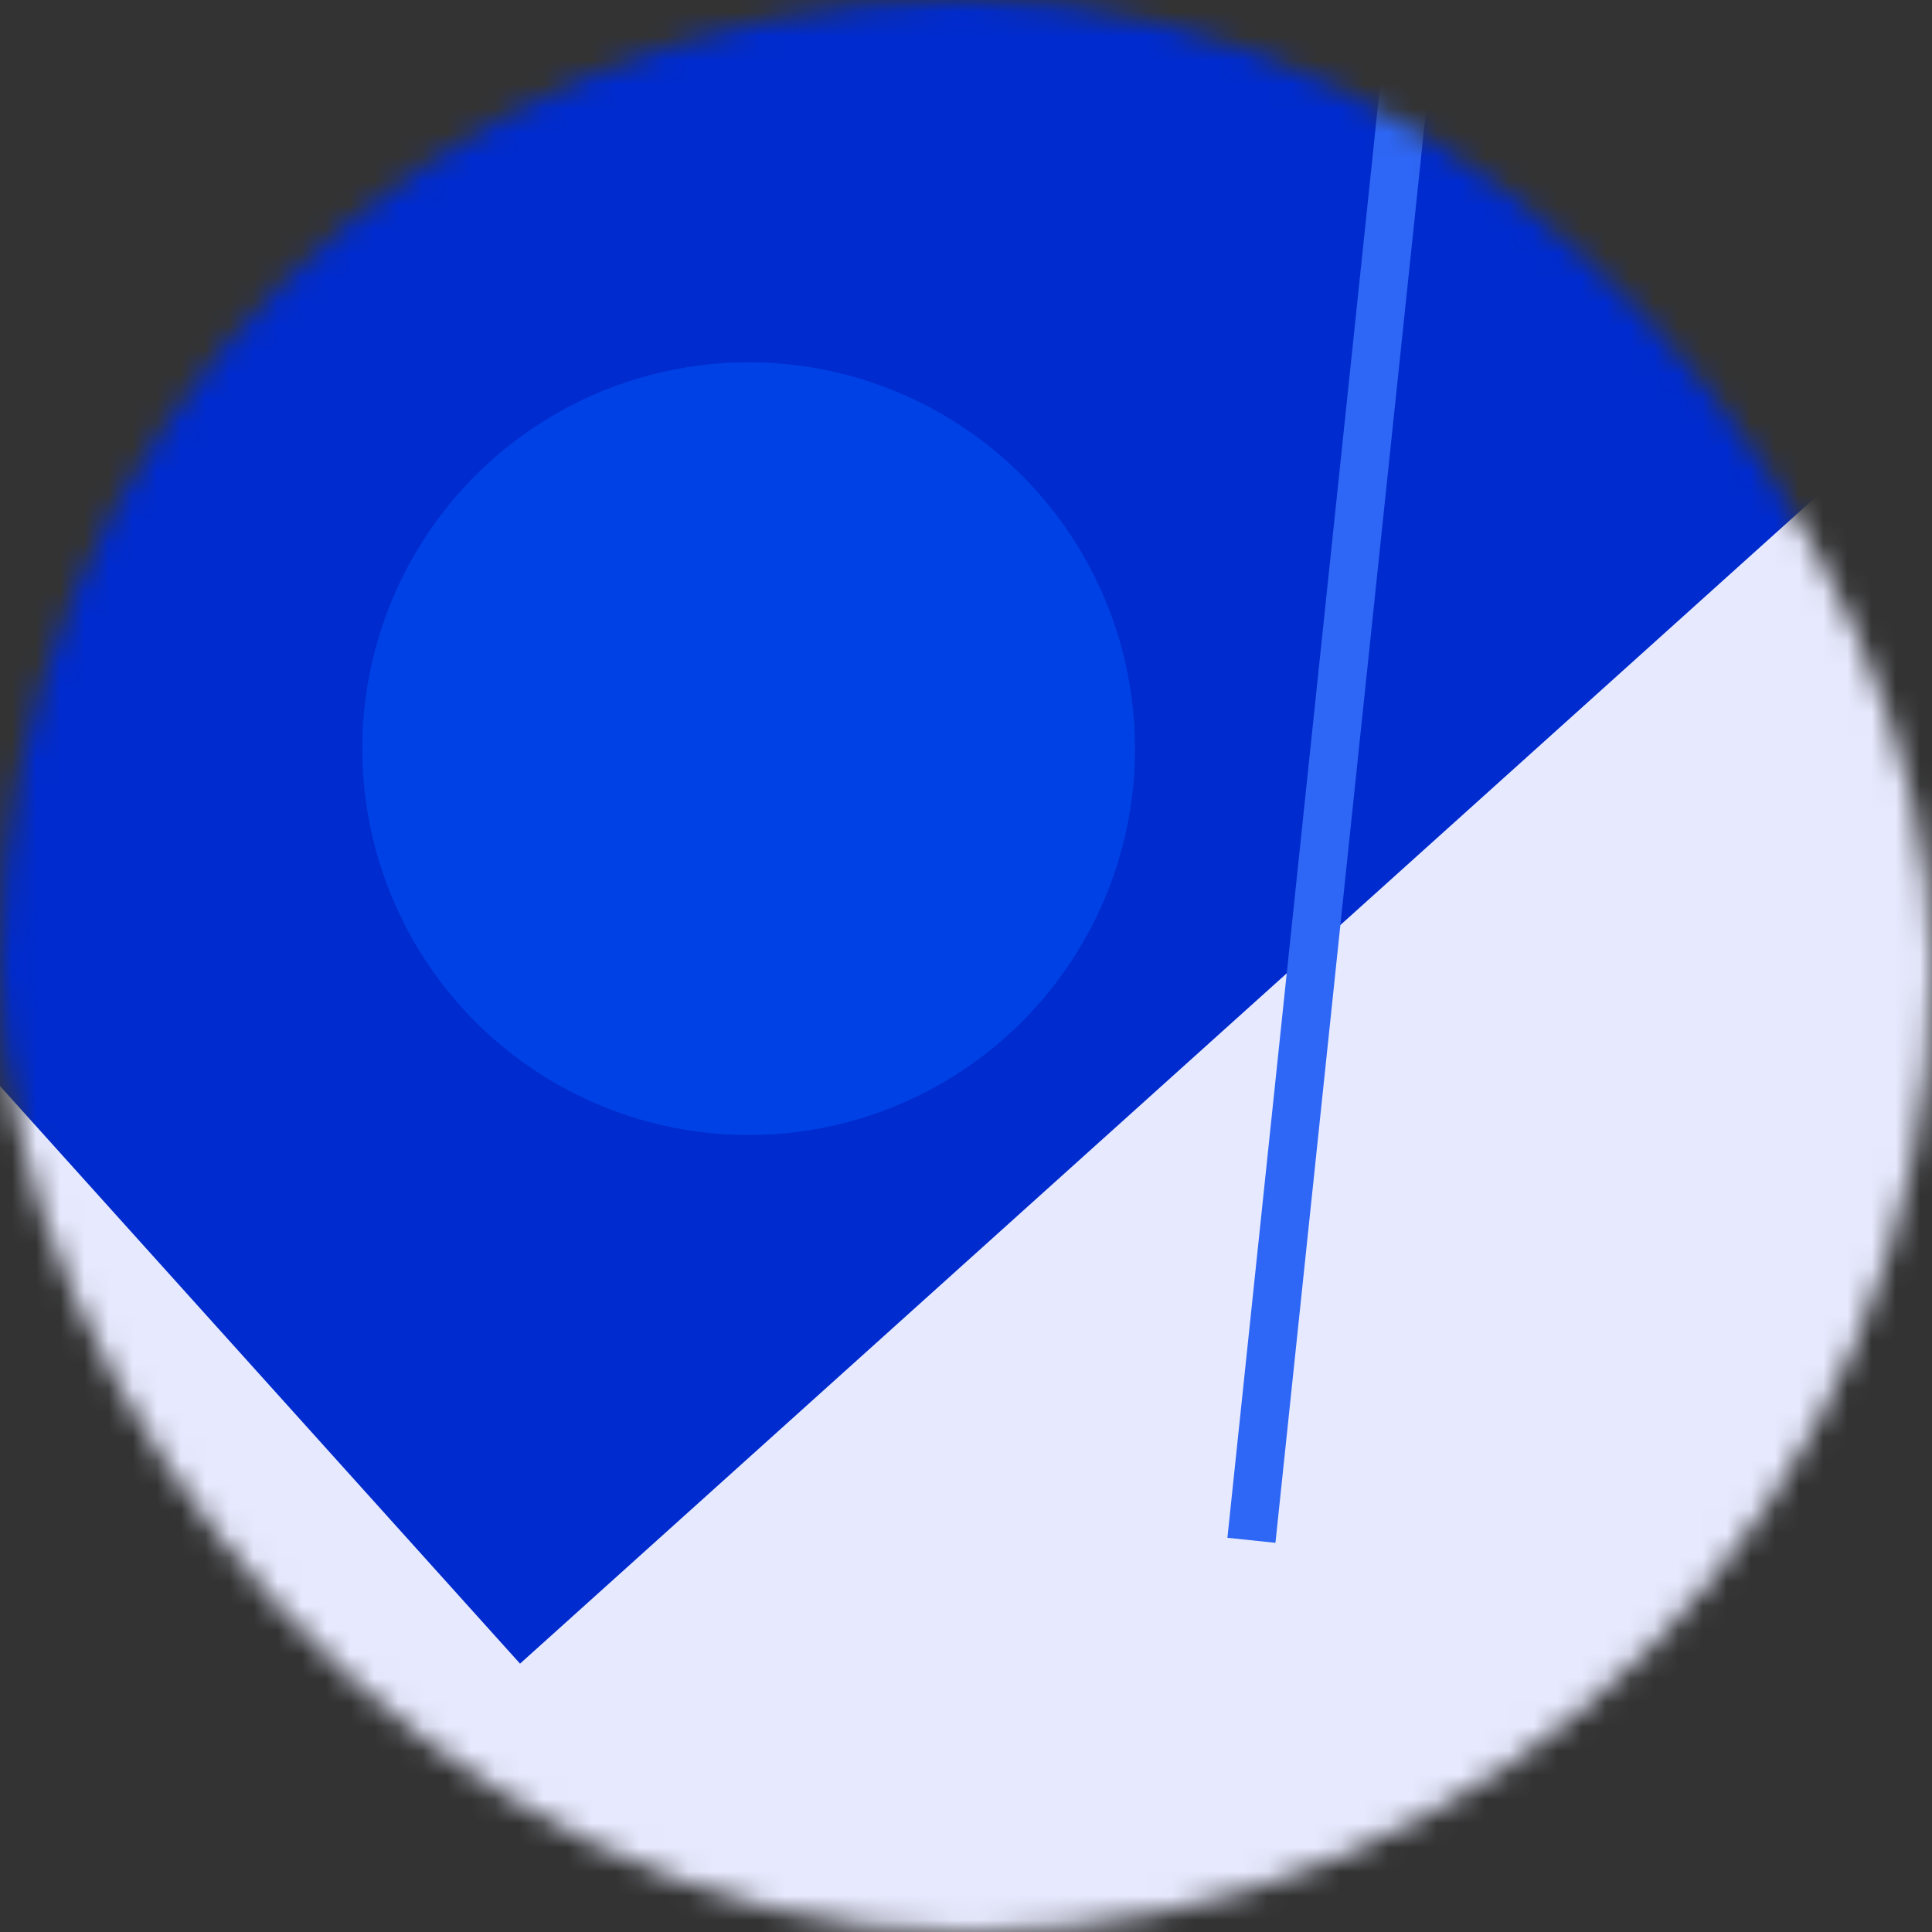 <svg viewBox="0 0 80 80" fill="none" role="img" xmlns="http://www.w3.org/2000/svg" width="120" height="120"><rect x="0" y="0" width="80" height="80" fill="#333333" stroke="none"/><mask id="mask__bauhaus" maskUnits="userSpaceOnUse" x="0" y="0" width="80" height="80"><rect width="80" height="80" rx="160" fill="#FFFFFF"></rect></mask><g mask="url(#mask__bauhaus)"><rect width="80" height="80" fill="#e7eafe"></rect><rect x="10" y="30" width="80" height="80" fill="#002bce" transform="translate(12 -12) rotate(138 40 40)"></rect><circle cx="40" cy="40" fill="#0041e5" r="16" transform="translate(-9 -9)"></circle><line x1="0" y1="40" x2="80" y2="40" stroke-width="2" stroke="#2e66f5" transform="translate(16 -16) rotate(276 40 40)"></line></g></svg>